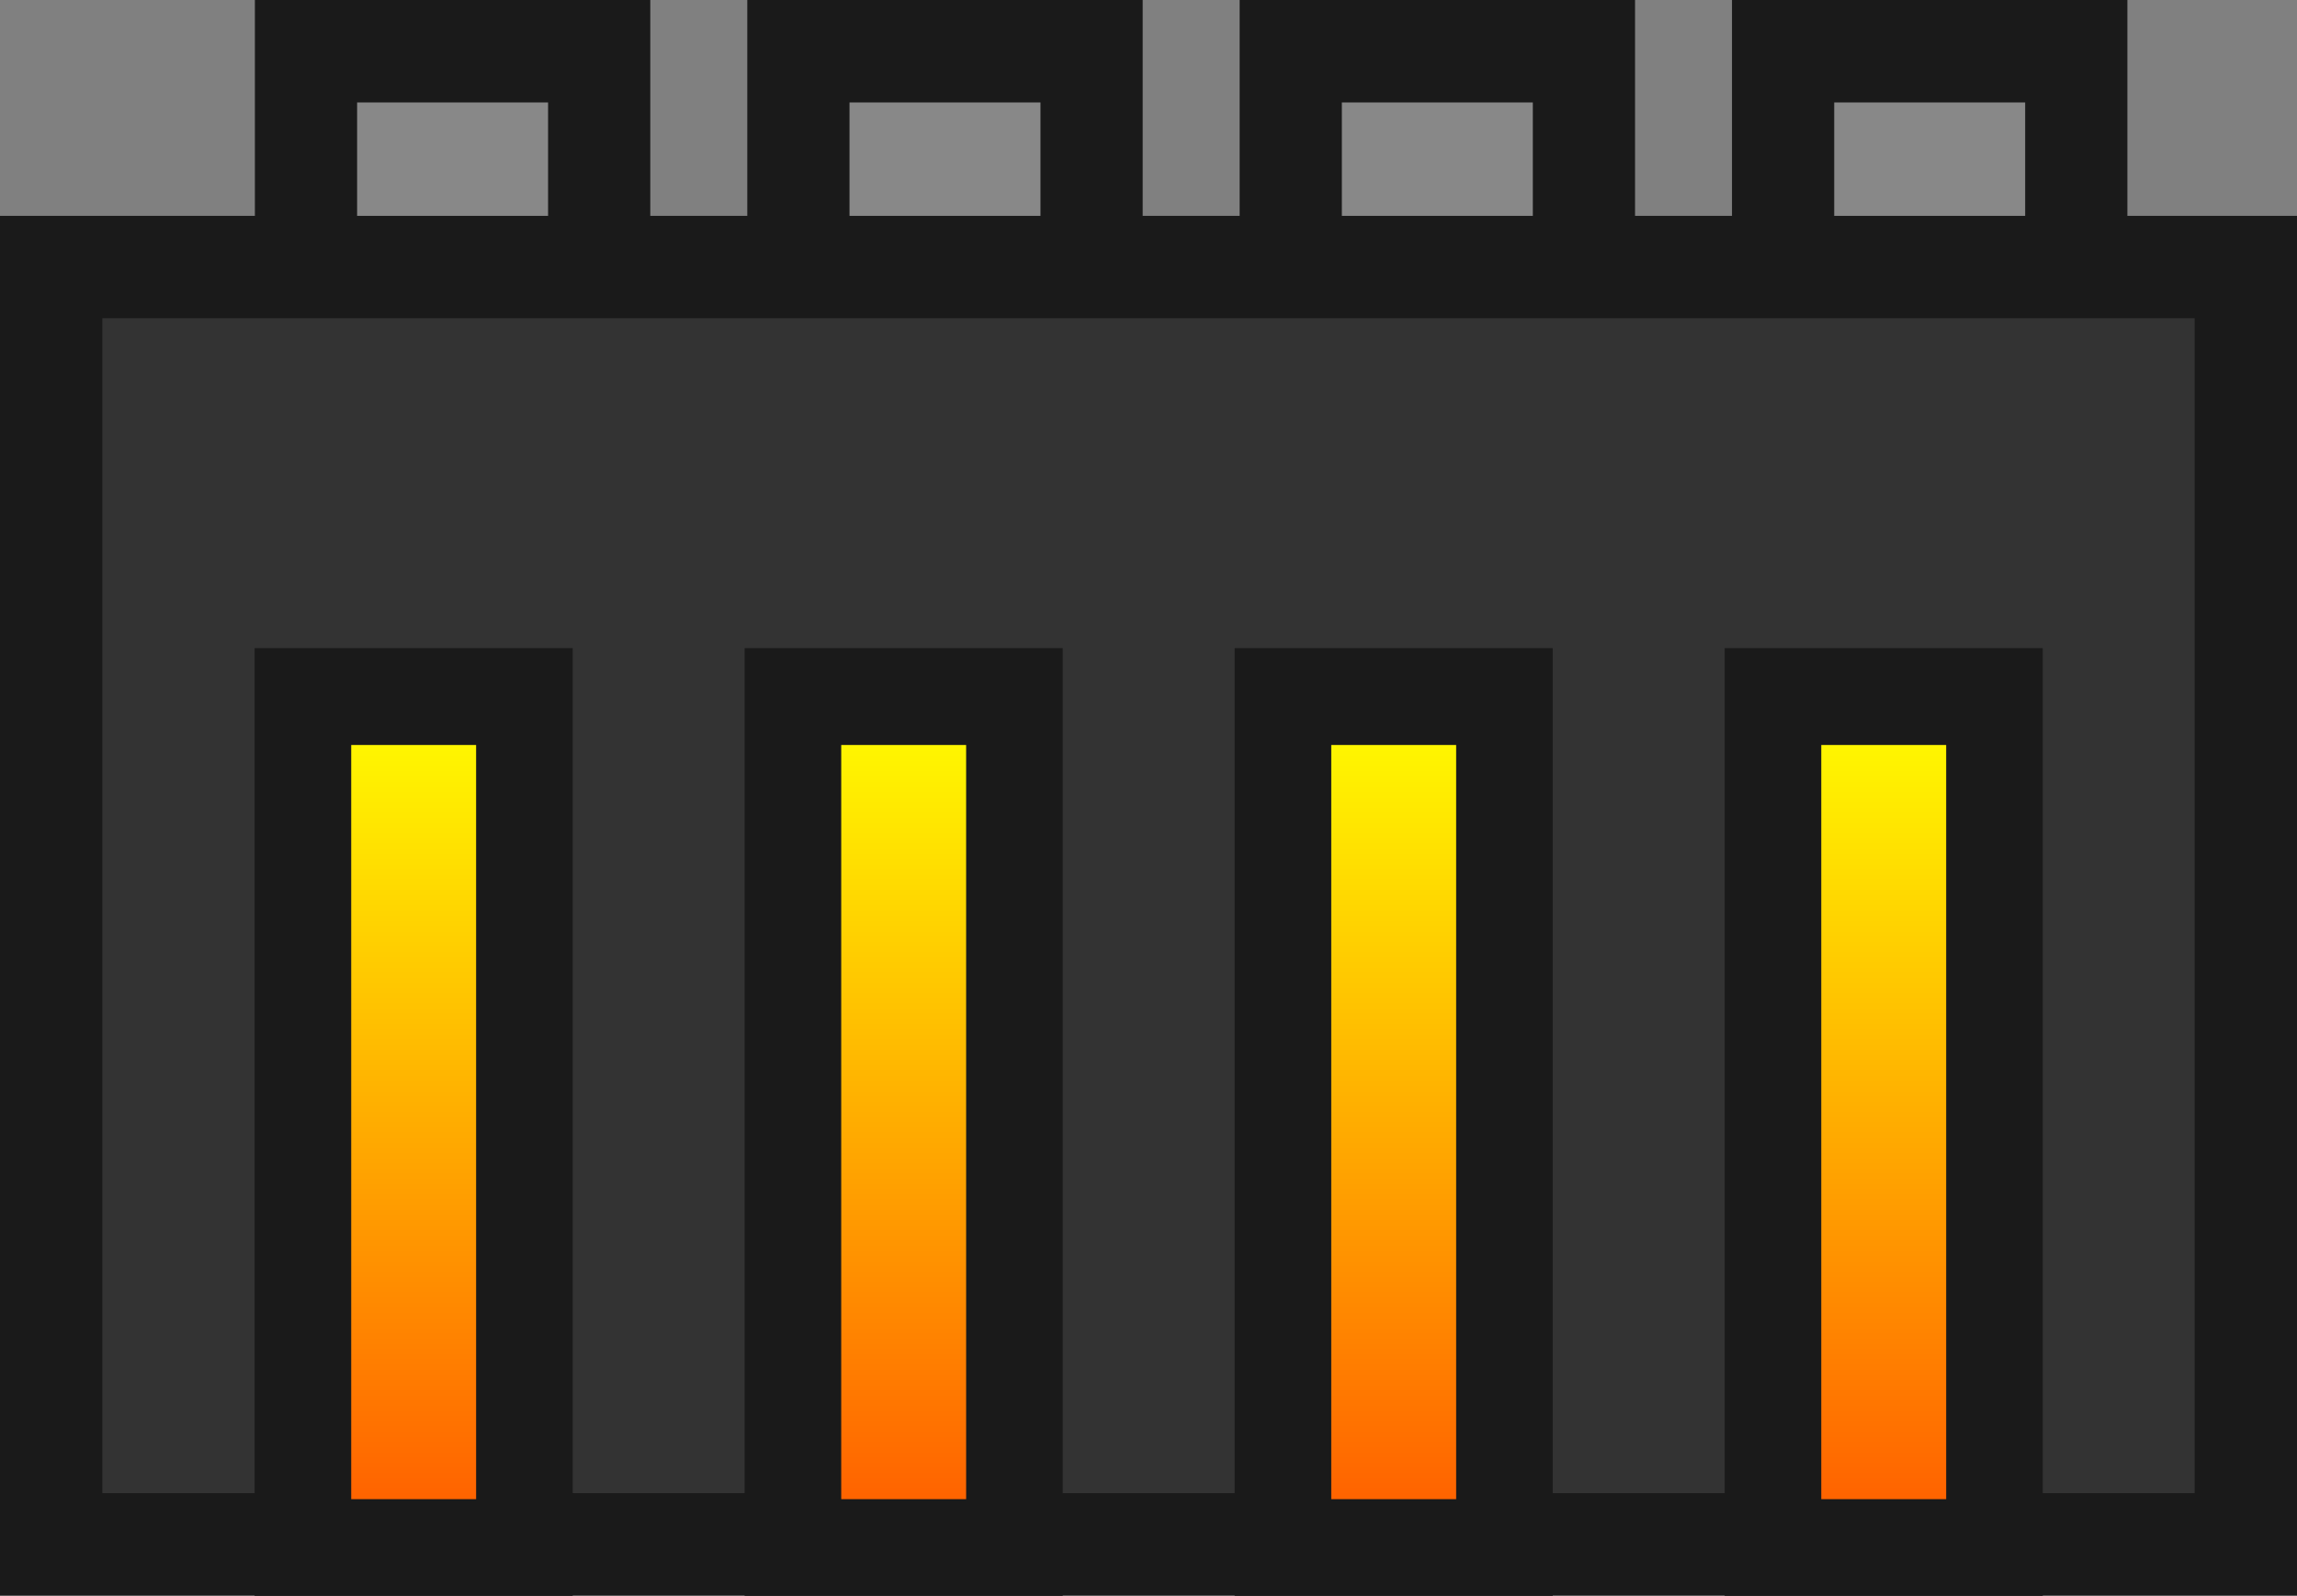 <?xml version="1.0" encoding="UTF-8" standalone="no"?>
<svg width="190" height="132" viewBox="0 0 50.271 34.925" version="1.1" id="svg8" sodipodi:docname="energy-cell-pack.svg" inkscape:version="1.3.2 (091e20ef0f, 2023-11-25, custom)" xml:space="preserve" xmlns:inkscape="http://www.inkscape.org/namespaces/inkscape" xmlns:sodipodi="http://sodipodi.sourceforge.net/DTD/sodipodi-0.dtd" xmlns:xlink="http://www.w3.org/1999/xlink" xmlns="http://www.w3.org/2000/svg" xmlns:svg="http://www.w3.org/2000/svg" xmlns:rdf="http://www.w3.org/1999/02/22-rdf-syntax-ns#" xmlns:cc="http://creativecommons.org/ns#" xmlns:dc="http://purl.org/dc/elements/1.1/"><rect x="0" y="0" width="50.271" height="34.925" fill="#808080" stroke="none"/><sodipodi:namedview id="namedview1" pagecolor="#ffffff" bordercolor="#000000" borderopacity="0.25" inkscape:showpageshadow="2" inkscape:pageopacity="0.0" inkscape:pagecheckerboard="0" inkscape:deskcolor="#d1d1d1" inkscape:zoom="2.4804688" inkscape:cx="106.02834" inkscape:cy="81.234644" inkscape:current-layer="svg8" /><defs id="defs2"><linearGradient id="linearGradient3" inkscape:collect="always"><stop style="stop-color:#ff5a00;stop-opacity:1;" offset="0" id="stop3" /><stop style="stop-color:#ffff00;stop-opacity:1" offset="1" id="stop4" /></linearGradient><linearGradient inkscape:collect="always" xlink:href="#linearGradient3" id="linearGradient4" x1="-40.956" y1="24.444" x2="-40.956" y2="7.68" gradientUnits="userSpaceOnUse" /><linearGradient inkscape:collect="always" xlink:href="#linearGradient3" id="linearGradient5" gradientUnits="userSpaceOnUse" x1="-40.956" y1="24.444" x2="-40.956" y2="7.68" gradientTransform="translate(9.679)" /><linearGradient inkscape:collect="always" xlink:href="#linearGradient3" id="linearGradient6" gradientUnits="userSpaceOnUse" gradientTransform="translate(19.358)" x1="-40.956" y1="24.444" x2="-40.956" y2="7.68" /><linearGradient inkscape:collect="always" xlink:href="#linearGradient3" id="linearGradient7" gradientUnits="userSpaceOnUse" gradientTransform="translate(29.037)" x1="-40.956" y1="24.444" x2="-40.956" y2="7.68" /></defs><g id="g13" transform="matrix(1.108,0,0,1.111,58.168,6.712)" style="stroke-width:0.901"><rect style="fill:#888888;fill-opacity:1;stroke:#1a1a1a;stroke-width:2.019;stroke-linecap:square;stroke-linejoin:miter;stroke-dasharray:none;stroke-opacity:1" id="rect9" width="5.791" height="6.263" x="-46.454" y="-5.033" /><rect style="fill:#888888;fill-opacity:1;stroke:#1a1a1a;stroke-width:2.019;stroke-linecap:square;stroke-linejoin:miter;stroke-dasharray:none;stroke-opacity:1" id="rect11" width="5.791" height="6.263" x="-36.728" y="-5.033" /><rect style="fill:#888888;fill-opacity:1;stroke:#1a1a1a;stroke-width:2.019;stroke-linecap:square;stroke-linejoin:miter;stroke-dasharray:none;stroke-opacity:1" id="rect12" width="5.791" height="6.263" x="-27.003" y="-5.033" /><rect style="fill:#888888;fill-opacity:1;stroke:#1a1a1a;stroke-width:2.019;stroke-linecap:square;stroke-linejoin:miter;stroke-dasharray:none;stroke-opacity:1" id="rect13" width="5.791" height="6.263" x="-17.278" y="-5.033" /></g><rect style="fill:#333333;fill-opacity:1;stroke:#1a1a1a;stroke-width:2.24;stroke-linecap:square;stroke-linejoin:miter;stroke-dasharray:none;stroke-opacity:1" id="rect1" width="48.031" height="27.953" x="1.12" y="5.844" /><g id="g7" transform="matrix(1.108,0,0,1.111,56.855,6.712)" style="stroke-width:0.901"><rect style="fill:url(#linearGradient4);fill-opacity:1;stroke:#1a1a1a;stroke-width:1.908;stroke-linecap:square;stroke-linejoin:miter;stroke-opacity:1" id="rect3" width="4.375" height="16.764" x="-45.33" y="7.68" /><rect style="fill:url(#linearGradient5);fill-opacity:1;stroke:#1a1a1a;stroke-width:1.908;stroke-linecap:square;stroke-linejoin:miter;stroke-opacity:1" id="rect4" width="4.375" height="16.764" x="-35.651" y="7.68" /><rect style="fill:url(#linearGradient6);fill-opacity:1;stroke:#1a1a1a;stroke-width:1.908;stroke-linecap:square;stroke-linejoin:miter;stroke-opacity:1" id="rect5" width="4.375" height="16.764" x="-25.972" y="7.68" /><rect style="fill:url(#linearGradient7);fill-opacity:1;stroke:#1a1a1a;stroke-width:1.908;stroke-linecap:square;stroke-linejoin:miter;stroke-opacity:1" id="rect6" width="4.375" height="16.764" x="-16.293" y="7.68" /></g></svg>
